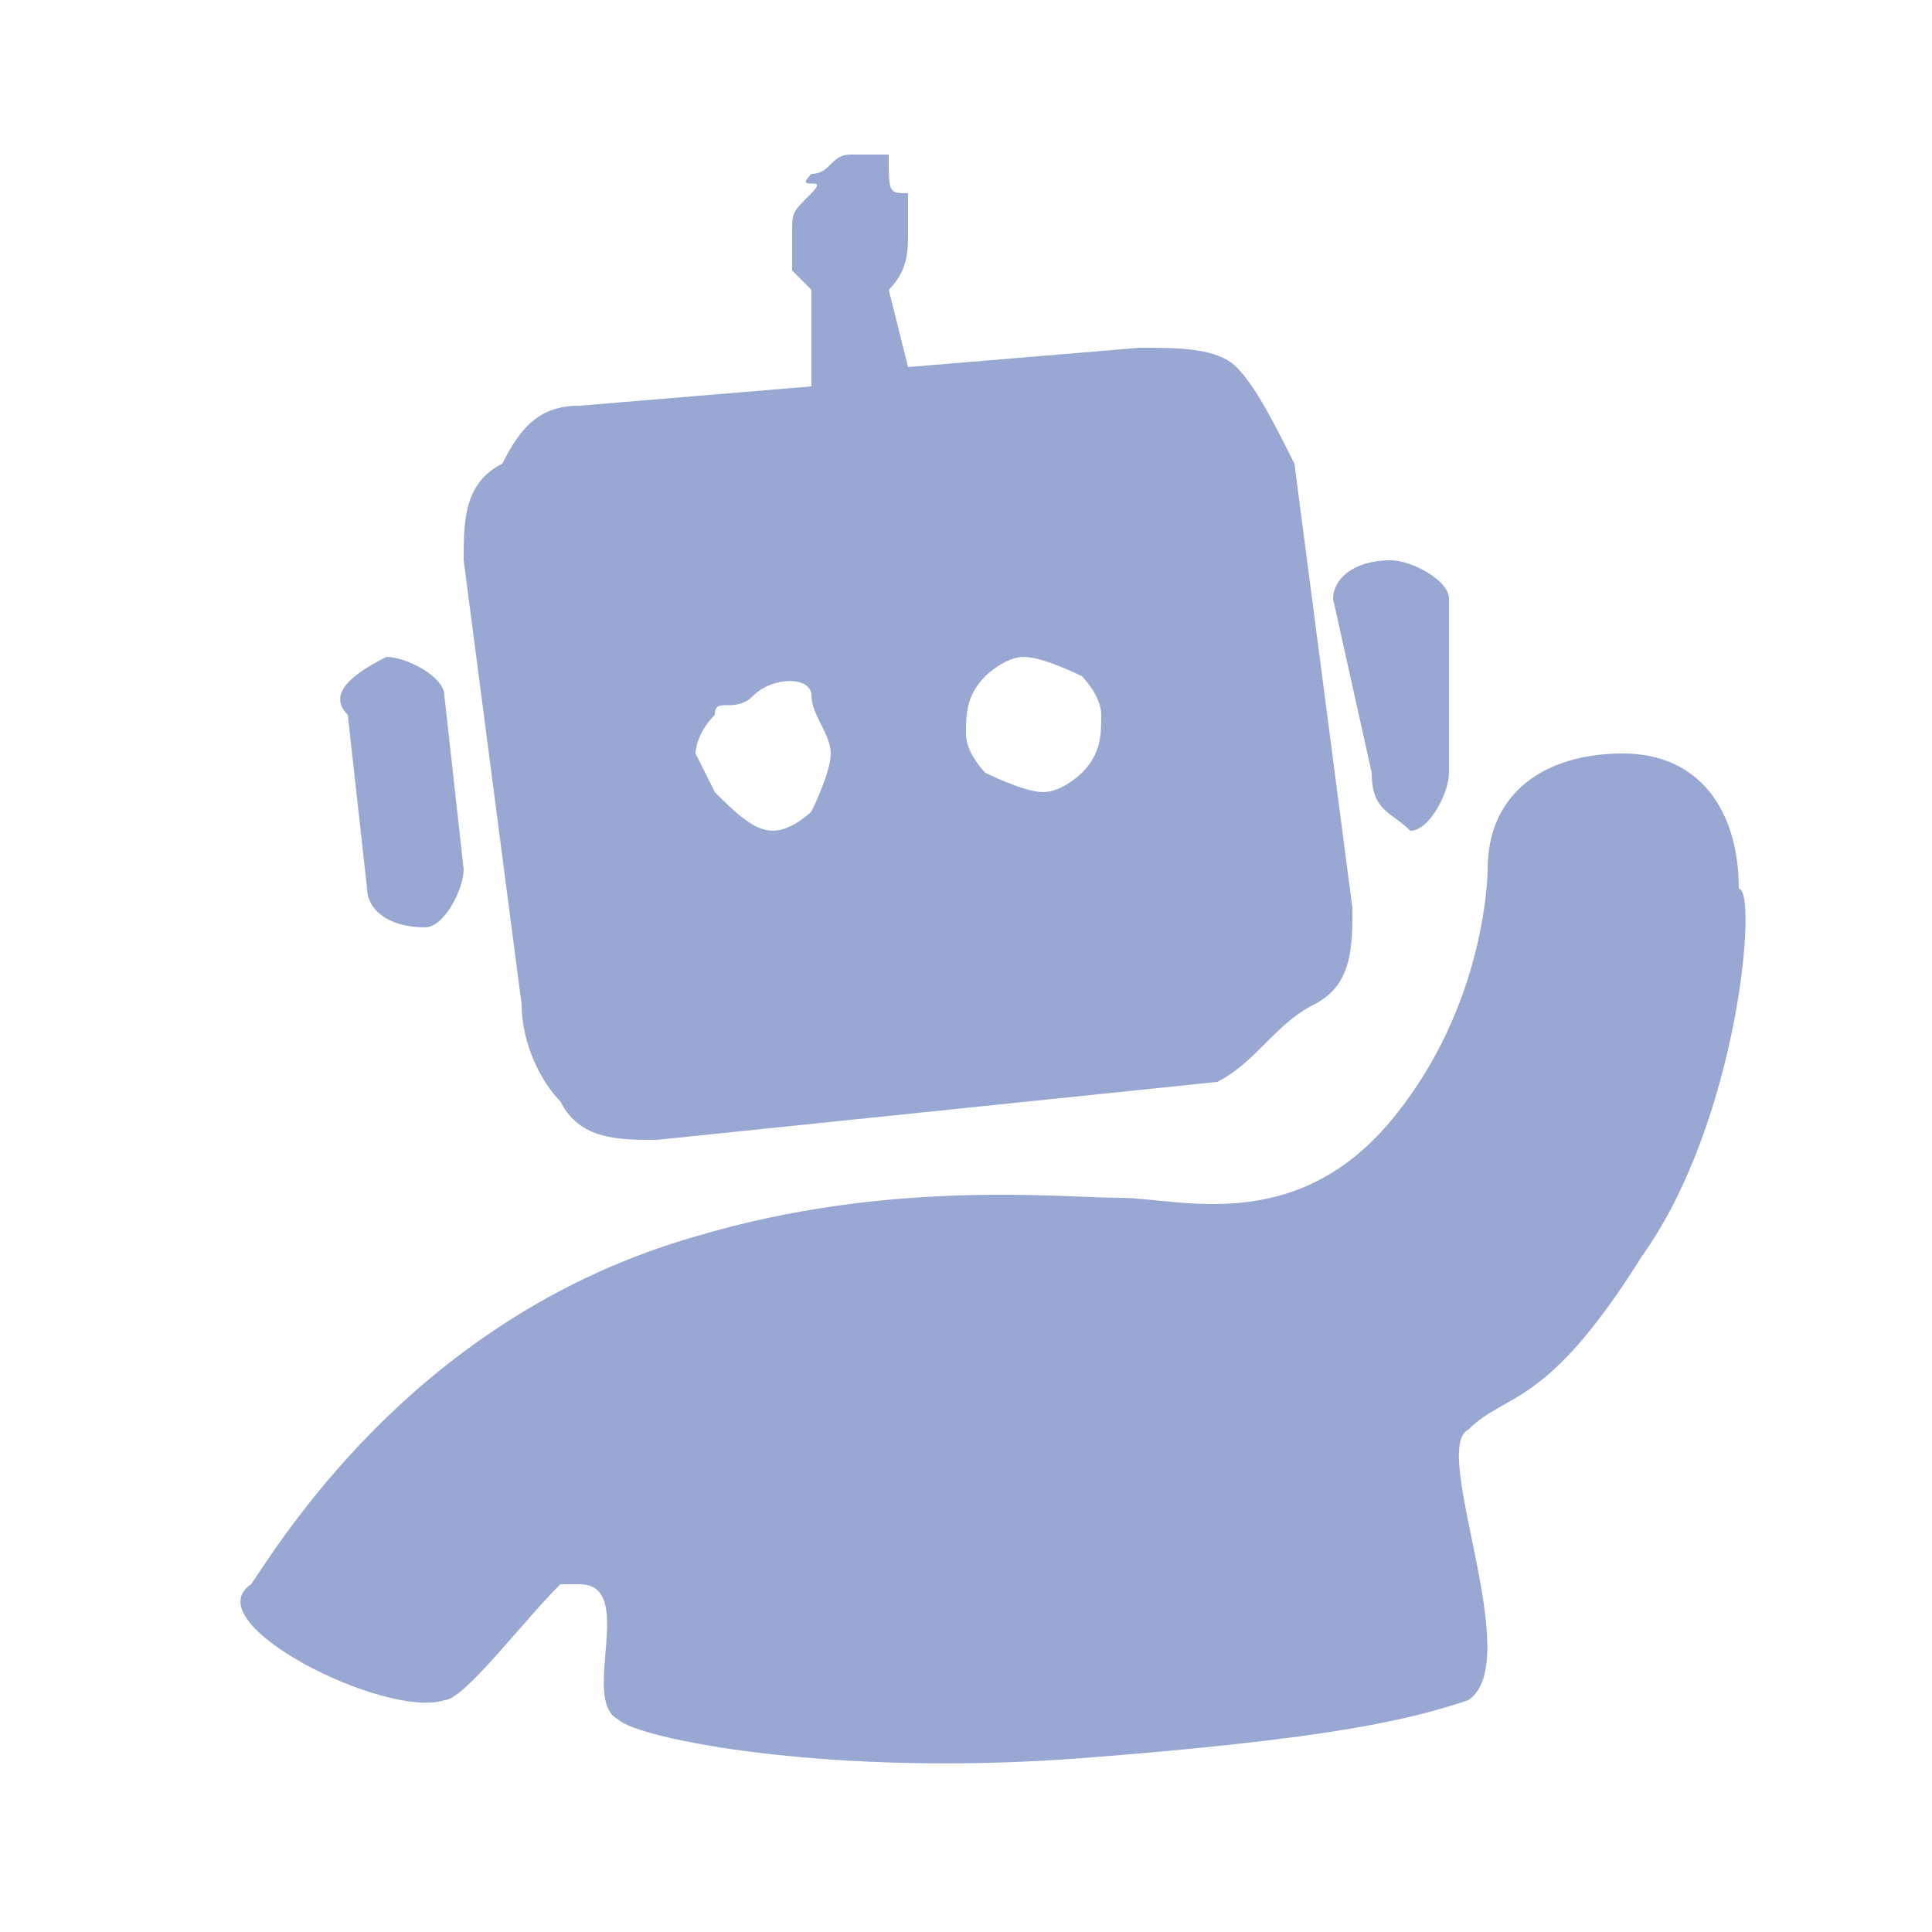<?xml version="1.0" encoding="utf-8"?>
<!-- Generator: Adobe Illustrator 26.5.3, SVG Export Plug-In . SVG Version: 6.00 Build 0)  -->
<svg version="1.1" id="Layer_1" xmlns="http://www.w3.org/2000/svg" xmlns:xlink="http://www.w3.org/1999/xlink" x="0px" y="0px"
	 viewBox="0 0 10 10" style="enable-background:new 0 0 10 10;" xml:space="preserve">
<style type="text/css">
	.st0{fill:#98A8D2;}
</style>
<path class="st0" d="M4.7,1.2c0,0.1,0,0.2-0.1,0.3l0.1,0.4l1.2-0.1c0.2,0,0.4,0,0.5,0.1s0.2,0.3,0.3,0.5l0.3,2.3
	c0,0.2,0,0.4-0.2,0.5S6.5,5.5,6.3,5.6L3.4,5.9c-0.2,0-0.4,0-0.5-0.2C2.8,5.6,2.7,5.4,2.7,5.2L2.4,2.9c0-0.2,0-0.4,0.2-0.5
	C2.7,2.2,2.8,2.1,3,2.1L4.2,2L4.2,1.5c0,0-0.1-0.1-0.1-0.1c0,0,0-0.1,0-0.2s0-0.1,0.1-0.2S4.1,1,4.2,0.9c0.1,0,0.1-0.1,0.2-0.1
	s0.1,0,0.2,0C4.6,1,4.6,1,4.7,1C4.7,1.1,4.7,1.1,4.7,1.2z M4,4.3c0.1,0,0.2-0.1,0.2-0.1S4.3,4,4.3,3.9S4.2,3.7,4.2,3.6
	S4,3.5,3.9,3.6S3.7,3.6,3.7,3.7C3.6,3.8,3.6,3.9,3.6,3.9s0.1,0.2,0.1,0.2C3.8,4.2,3.9,4.3,4,4.3z M5.7,3.7c0-0.1-0.1-0.2-0.1-0.2
	S5.4,3.4,5.3,3.4S5.1,3.5,5.1,3.5C5,3.6,5,3.7,5,3.8S5.1,4,5.1,4s0.2,0.1,0.3,0.1S5.6,4,5.6,4C5.7,3.9,5.7,3.8,5.7,3.7z"/>
<path class="st0" d="M2,3.4L2,3.4c0.1,0,0.3,0.1,0.3,0.2l0.1,0.9c0,0.1-0.1,0.3-0.2,0.3l0,0C2,4.8,1.9,4.7,1.9,4.6L1.8,3.7
	C1.7,3.6,1.8,3.5,2,3.4z"/>
<path class="st0" d="M7.2,2.9L7.2,2.9c0.1,0,0.3,0.1,0.3,0.2L7.5,4c0,0.1-0.1,0.3-0.2,0.3l0,0C7.2,4.2,7.1,4.2,7.1,4L6.9,3.1
	C6.9,3,7,2.9,7.2,2.9z"/>
<path class="st0" d="M8.5,6.5C8,7.3,7.8,7.2,7.6,7.4c-0.2,0.1,0.3,1.2,0,1.4C7.3,8.9,6.9,9,5.6,9.1S3.3,9,3.2,8.9
	C3,8.8,3.3,8.2,3,8.2c0,0-0.1,0-0.1,0C2.7,8.4,2.4,8.8,2.3,8.8C2,8.9,1,8.4,1.3,8.2c0.2-0.3,0.9-1.4,2.3-1.8c1-0.3,1.9-0.2,2.2-0.2
	s0.9,0.2,1.4-0.4c0.5-0.6,0.5-1.3,0.5-1.3l0,0c0-0.4,0.3-0.6,0.7-0.6s0.6,0.3,0.6,0.7C9.1,4.6,9,5.8,8.5,6.5L8.5,6.5z"/>
</svg>
